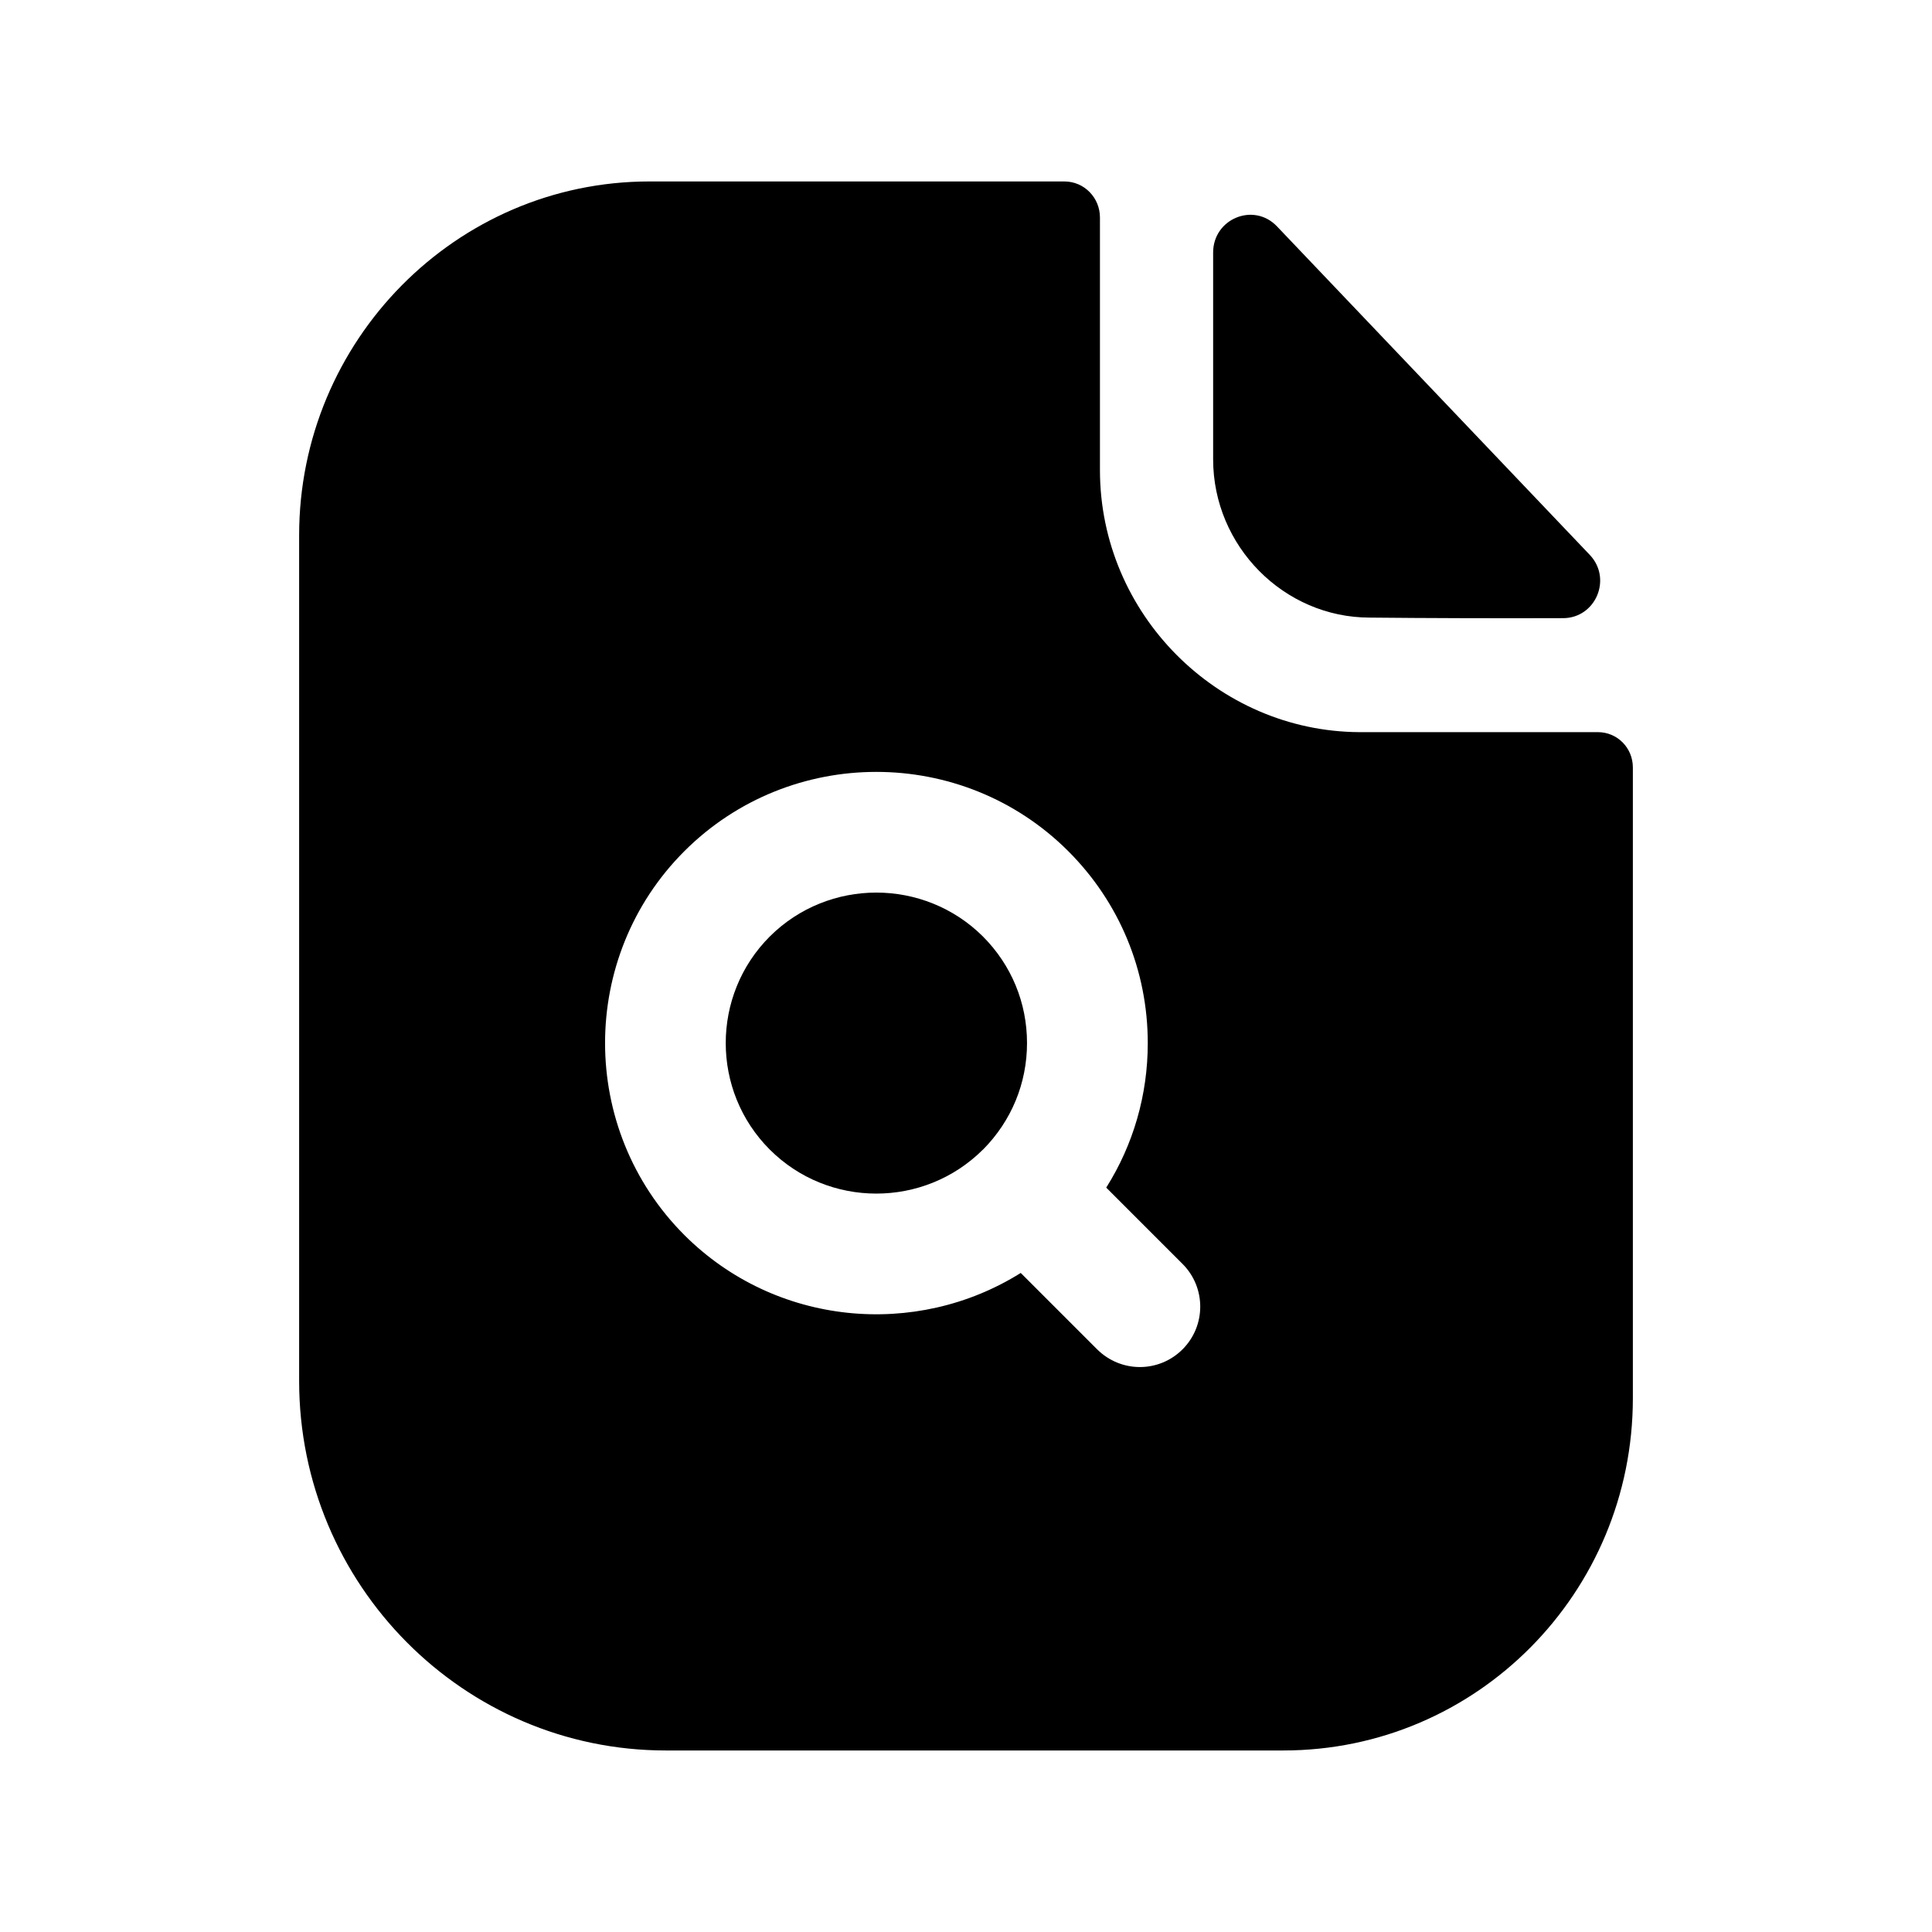 <svg width="24" height="24" viewBox="0 0 24 24" fill="none" xmlns="http://www.w3.org/2000/svg">
<path fill-rule="evenodd" clip-rule="evenodd" d="M10.886 11.088C10.407 11.088 9.927 11.27 9.562 11.634C8.833 12.364 8.833 13.552 9.563 14.281C10.292 15.009 11.477 15.009 12.208 14.283L12.212 14.28C12.564 13.925 12.758 13.457 12.758 12.957C12.758 12.457 12.564 11.988 12.21 11.633C11.845 11.27 11.365 11.088 10.886 11.088Z" fill="black"/>
<path fill-rule="evenodd" clip-rule="evenodd" d="M17.016 7.672C17.689 7.679 18.624 7.682 19.417 7.679C19.823 7.678 20.03 7.188 19.748 6.892C19.239 6.358 18.53 5.613 17.818 4.865C17.103 4.114 16.385 3.36 15.863 2.812C15.574 2.509 15.07 2.717 15.07 3.137V5.706C15.07 6.784 15.949 7.672 17.016 7.672Z" fill="black"/>
<path fill-rule="evenodd" clip-rule="evenodd" d="M14.69 16.762C14.544 16.908 14.352 16.982 14.16 16.982C13.968 16.982 13.776 16.908 13.629 16.762L12.68 15.813C11.378 16.629 9.635 16.473 8.502 15.343C7.188 14.027 7.188 11.888 8.501 10.574C9.816 9.26 11.956 9.261 13.27 10.573C13.907 11.21 14.258 12.057 14.258 12.958C14.258 13.603 14.078 14.22 13.742 14.753L14.69 15.701C14.983 15.994 14.983 16.469 14.69 16.762ZM19.85 9.095H16.887C15.122 9.086 13.664 7.624 13.664 5.84V2.702C13.664 2.458 13.471 2.254 13.221 2.254H8.068C5.665 2.254 3.716 4.232 3.716 6.649V17.155C3.716 19.689 5.762 21.745 8.271 21.745H15.942C18.344 21.745 20.284 19.786 20.284 17.369V9.534C20.284 9.29 20.091 9.095 19.85 9.095Z" fill="black"/>
</svg>